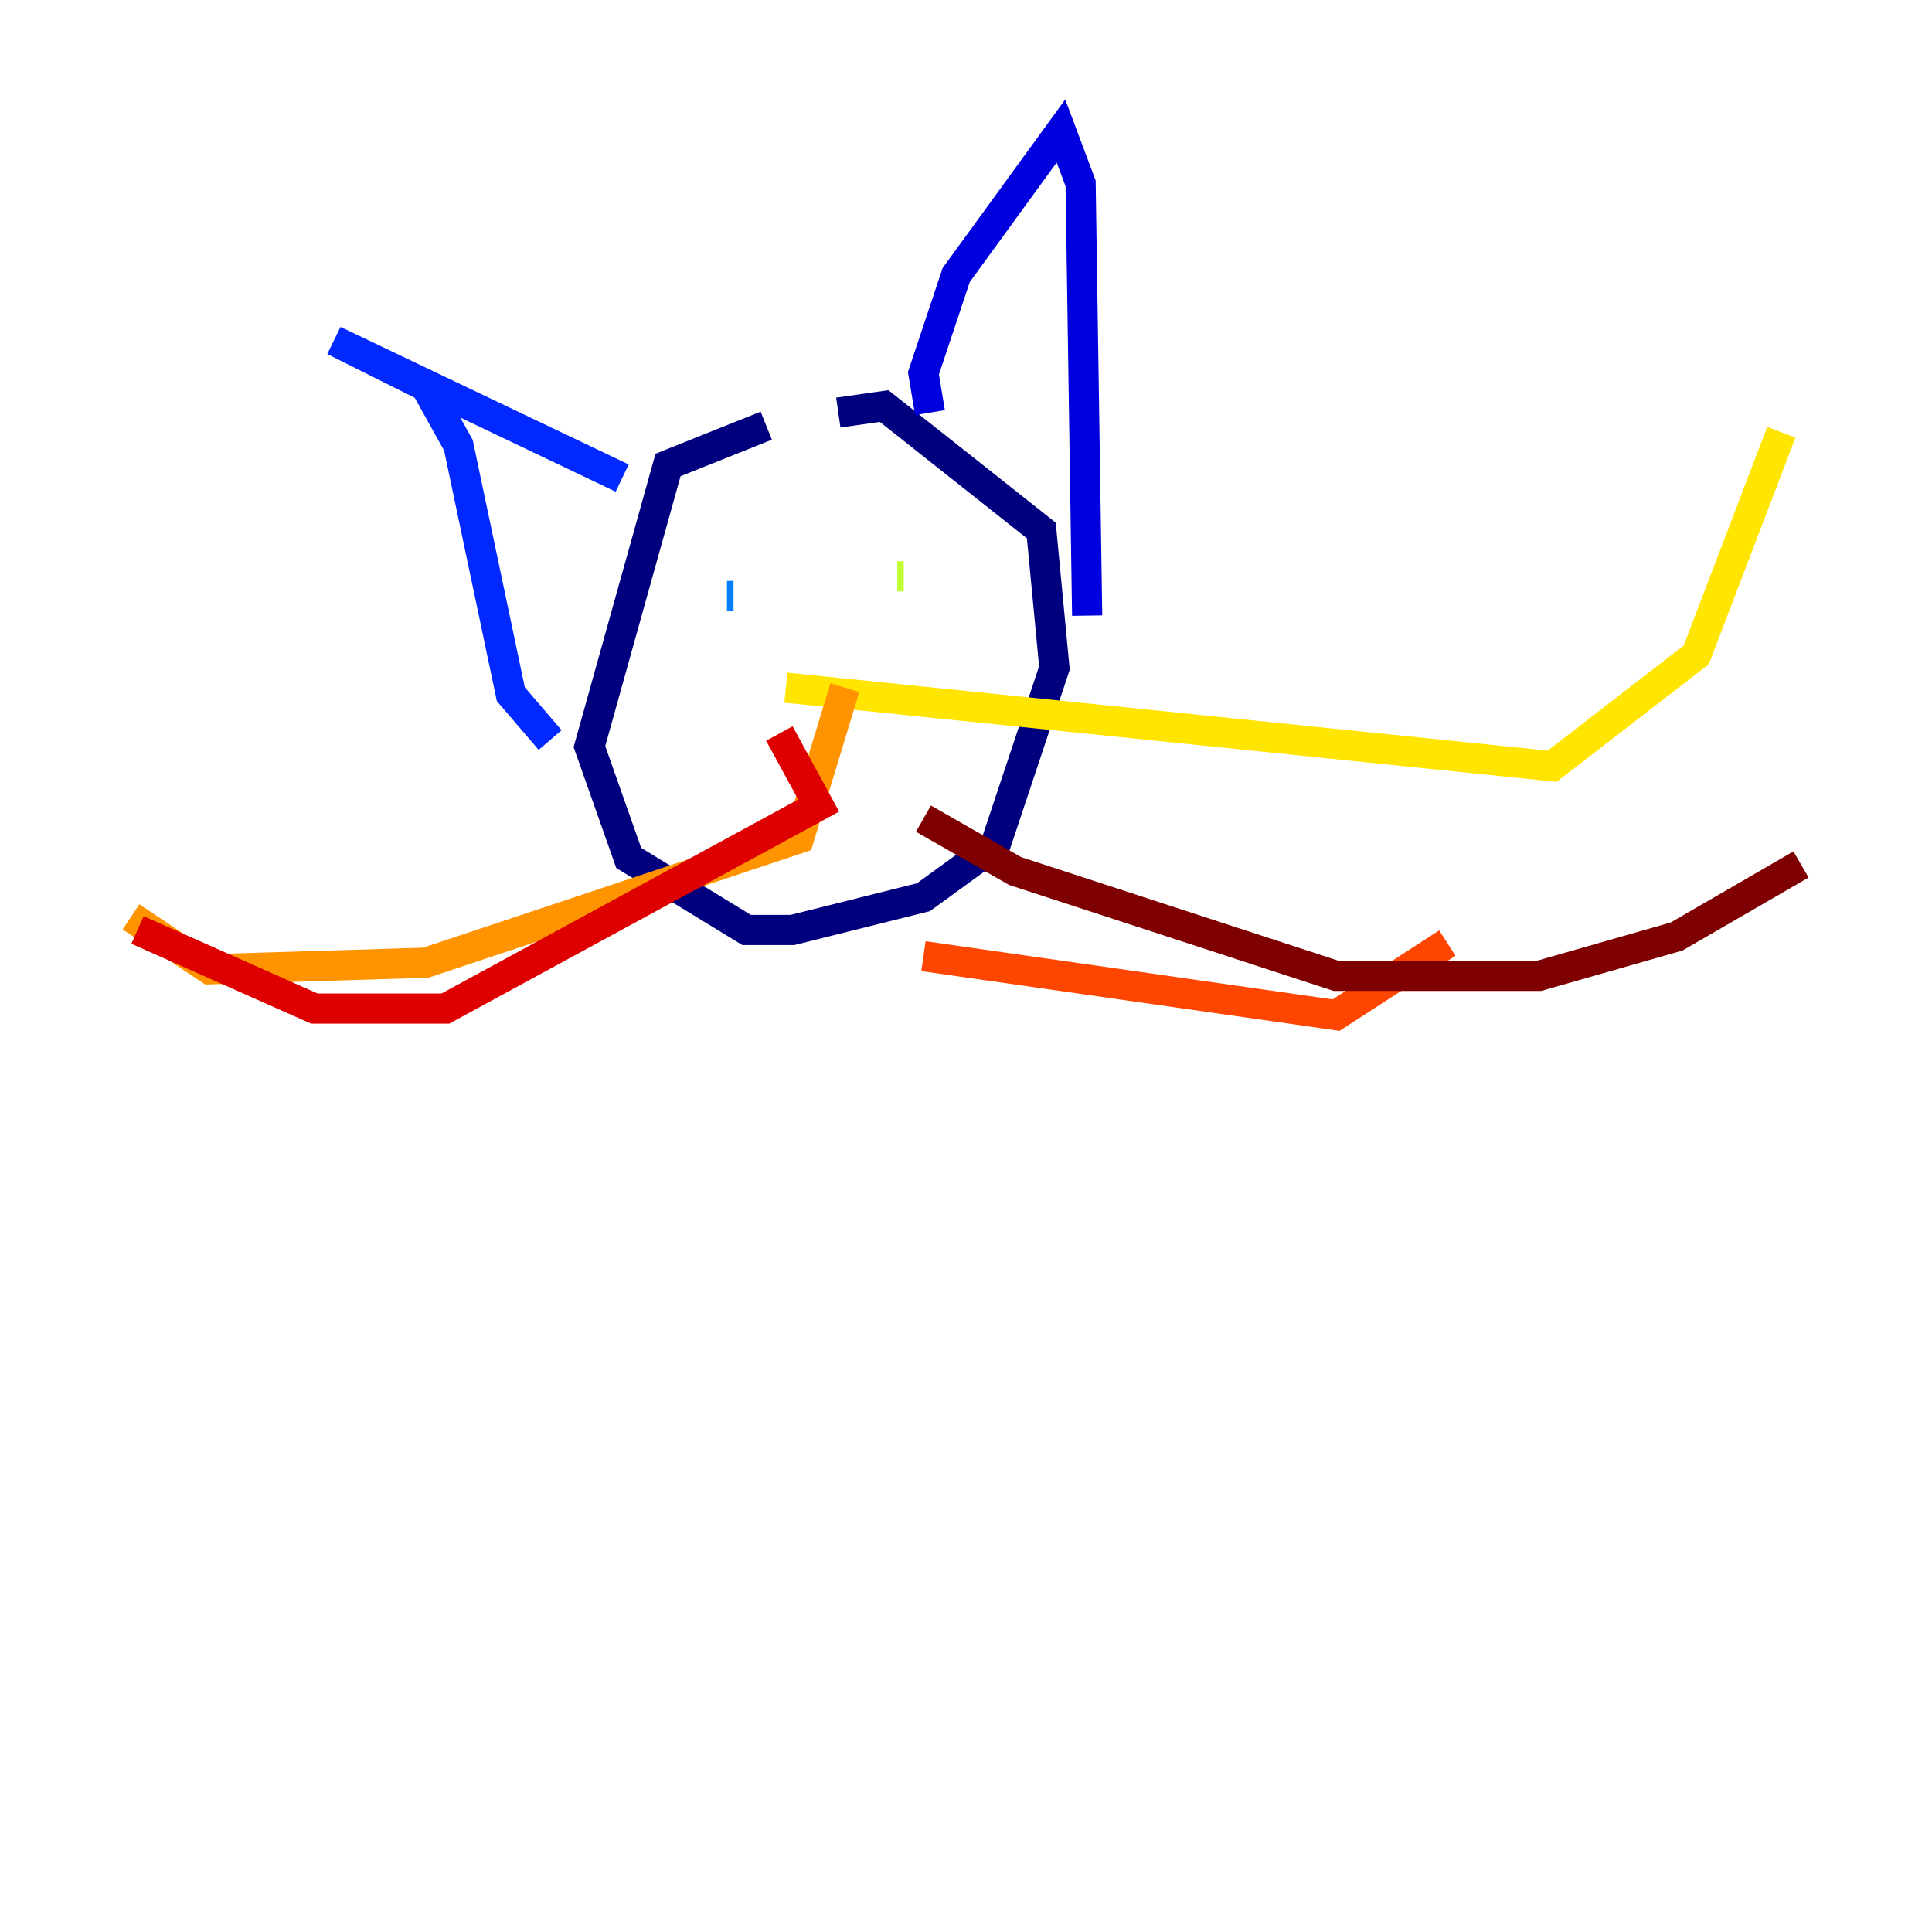 <?xml version="1.0" encoding="utf-8" ?>
<svg baseProfile="tiny" height="128" version="1.2" viewBox="0,0,128,128" width="128" xmlns="http://www.w3.org/2000/svg" xmlns:ev="http://www.w3.org/2001/xml-events" xmlns:xlink="http://www.w3.org/1999/xlink"><defs /><polyline fill="none" points="50.766,28.203 44.258,30.807 39.051,49.464 41.654,56.841 49.464,61.614 52.502,61.614 61.18,59.444 65.953,55.973 69.858,44.258 68.99,35.146 58.576,26.902 55.539,27.336" stroke="#00007f" stroke-width="2" /><polyline fill="none" points="61.614,27.336 61.18,24.732 63.349,18.224 70.291,8.678 71.593,12.149 72.027,40.786" stroke="#0000de" stroke-width="2" /><polyline fill="none" points="41.22,31.675 22.129,22.563 28.203,25.6 30.373,29.505 33.844,45.993 36.447,49.031" stroke="#0028ff" stroke-width="2" /><polyline fill="none" points="48.597,39.485 48.163,39.485" stroke="#0080ff" stroke-width="2" /><polyline fill="none" points="59.444,39.919 59.444,39.919" stroke="#00d4ff" stroke-width="2" /><polyline fill="none" points="57.275,41.654 57.275,41.654" stroke="#36ffc0" stroke-width="2" /><polyline fill="none" points="59.444,38.183 59.444,38.183" stroke="#7cff79" stroke-width="2" /><polyline fill="none" points="59.444,38.183 59.878,38.183" stroke="#c0ff36" stroke-width="2" /><polyline fill="none" points="52.068,45.559 102.834,50.766 112.38,43.39 118.02,28.637" stroke="#ffe500" stroke-width="2" /><polyline fill="none" points="55.973,45.559 52.936,55.539 28.203,63.783 13.885,64.217 8.678,60.746" stroke="#ff9400" stroke-width="2" /><polyline fill="none" points="61.18,63.349 88.515,67.254 95.891,62.481" stroke="#ff4600" stroke-width="2" /><polyline fill="none" points="51.634,48.597 54.237,53.37 29.505,66.82 20.827,66.82 9.112,61.614" stroke="#de0000" stroke-width="2" /><polyline fill="none" points="61.18,54.237 67.254,57.709 88.515,64.651 101.966,64.651 111.078,62.047 119.322,57.275" stroke="#7f0000" stroke-width="2" /></svg>